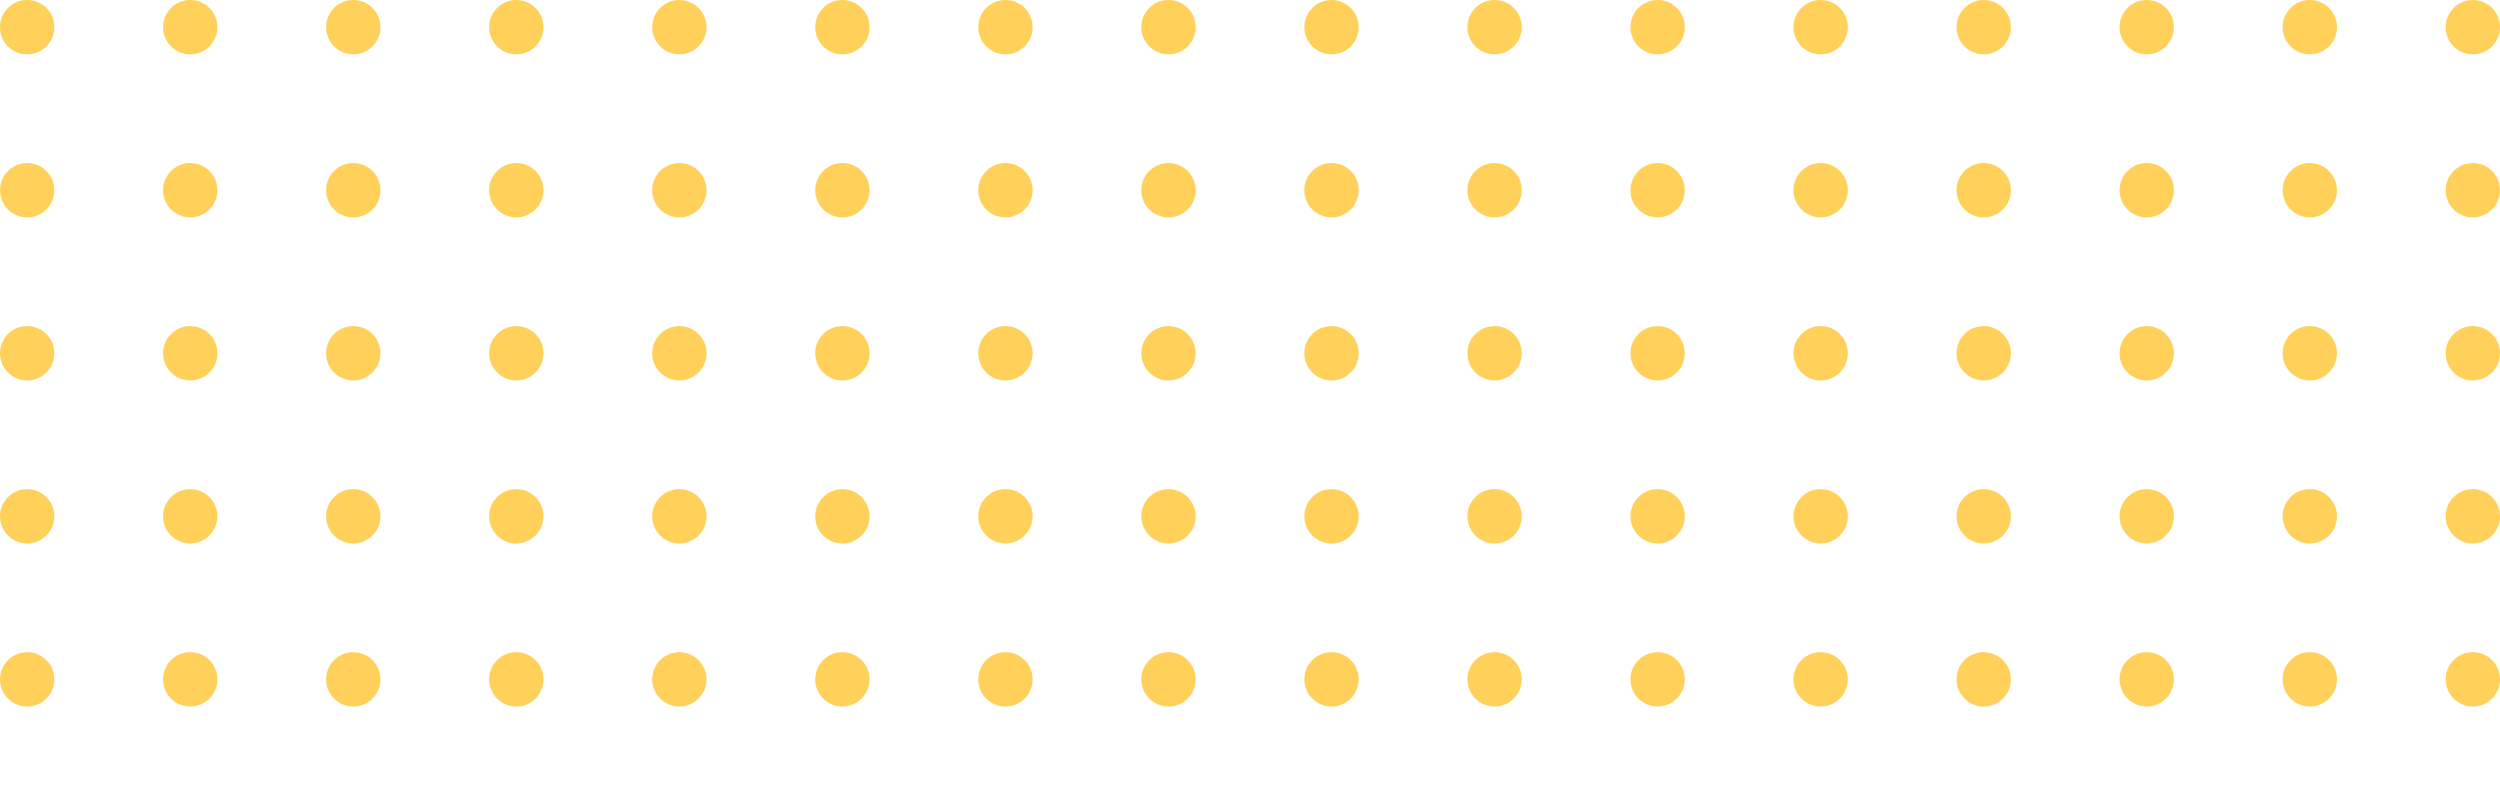 <svg width="184" height="59" viewBox="0 0 184 59" fill="none" xmlns="http://www.w3.org/2000/svg">
<circle cx="2" cy="2" r="2" fill="#FFD05A"/>
<circle cx="14" cy="2" r="2" fill="#FFD05A"/>
<circle cx="26" cy="2" r="2" fill="#FFD05A"/>
<circle cx="38" cy="2" r="2" fill="#FFD05A"/>
<circle cx="50" cy="2" r="2" fill="#FFD05A"/>
<circle cx="62" cy="2" r="2" fill="#FFD05A"/>
<circle cx="74" cy="2" r="2" fill="#FFD05A"/>
<circle cx="86" cy="2" r="2" fill="#FFD05A"/>
<circle cx="2" cy="14" r="2" fill="#FFD05A"/>
<circle cx="14" cy="14" r="2" fill="#FFD05A"/>
<circle cx="26" cy="14" r="2" fill="#FFD05A"/>
<circle cx="38" cy="14" r="2" fill="#FFD05A"/>
<circle cx="50" cy="14" r="2" fill="#FFD05A"/>
<circle cx="62" cy="14" r="2" fill="#FFD05A"/>
<circle cx="74" cy="14" r="2" fill="#FFD05A"/>
<circle cx="86" cy="14" r="2" fill="#FFD05A"/>
<circle cx="2" cy="26" r="2" fill="#FFD05A"/>
<circle cx="14" cy="26" r="2" fill="#FFD05A"/>
<circle cx="26" cy="26" r="2" fill="#FFD05A"/>
<circle cx="38" cy="26" r="2" fill="#FFD05A"/>
<circle cx="50" cy="26" r="2" fill="#FFD05A"/>
<circle cx="62" cy="26" r="2" fill="#FFD05A"/>
<circle cx="74" cy="26" r="2" fill="#FFD05A"/>
<circle cx="86" cy="26" r="2" fill="#FFD05A"/>
<circle cx="2" cy="38" r="2" fill="#FFD05A"/>
<circle cx="14" cy="38" r="2" fill="#FFD05A"/>
<circle cx="26" cy="38" r="2" fill="#FFD05A"/>
<circle cx="38" cy="38" r="2" fill="#FFD05A"/>
<circle cx="50" cy="38" r="2" fill="#FFD05A"/>
<circle cx="62" cy="38" r="2" fill="#FFD05A"/>
<circle cx="74" cy="38" r="2" fill="#FFD05A"/>
<circle cx="86" cy="38" r="2" fill="#FFD05A"/>
<circle cx="2" cy="50" r="2" fill="#FFD05A"/>
<circle cx="14" cy="50" r="2" fill="#FFD05A"/>
<circle cx="26" cy="50" r="2" fill="#FFD05A"/>
<circle cx="38" cy="50" r="2" fill="#FFD05A"/>
<circle cx="50" cy="50" r="2" fill="#FFD05A"/>
<circle cx="62" cy="50" r="2" fill="#FFD05A"/>
<circle cx="74" cy="50" r="2" fill="#FFD05A"/>
<circle cx="86" cy="50" r="2" fill="#FFD05A"/>
<circle cx="98" cy="2" r="2" fill="#FFD05A"/>
<circle cx="110" cy="2" r="2" fill="#FFD05A"/>
<circle cx="122" cy="2" r="2" fill="#FFD05A"/>
<circle cx="134" cy="2" r="2" fill="#FFD05A"/>
<circle cx="146" cy="2" r="2" fill="#FFD05A"/>
<circle cx="158" cy="2" r="2" fill="#FFD05A"/>
<circle cx="170" cy="2" r="2" fill="#FFD05A"/>
<circle cx="182" cy="2" r="2" fill="#FFD05A"/>
<circle cx="98" cy="14" r="2" fill="#FFD05A"/>
<circle cx="110" cy="14" r="2" fill="#FFD05A"/>
<circle cx="122" cy="14" r="2" fill="#FFD05A"/>
<circle cx="134" cy="14" r="2" fill="#FFD05A"/>
<circle cx="146" cy="14" r="2" fill="#FFD05A"/>
<circle cx="158" cy="14" r="2" fill="#FFD05A"/>
<circle cx="170" cy="14" r="2" fill="#FFD05A"/>
<circle cx="182" cy="14" r="2" fill="#FFD05A"/>
<circle cx="98" cy="26" r="2" fill="#FFD05A"/>
<circle cx="110" cy="26" r="2" fill="#FFD05A"/>
<circle cx="122" cy="26" r="2" fill="#FFD05A"/>
<circle cx="134" cy="26" r="2" fill="#FFD05A"/>
<circle cx="146" cy="26" r="2" fill="#FFD05A"/>
<circle cx="158" cy="26" r="2" fill="#FFD05A"/>
<circle cx="170" cy="26" r="2" fill="#FFD05A"/>
<circle cx="182" cy="26" r="2" fill="#FFD05A"/>
<circle cx="98" cy="38" r="2" fill="#FFD05A"/>
<circle cx="110" cy="38" r="2" fill="#FFD05A"/>
<circle cx="122" cy="38" r="2" fill="#FFD05A"/>
<circle cx="134" cy="38" r="2" fill="#FFD05A"/>
<circle cx="146" cy="38" r="2" fill="#FFD05A"/>
<circle cx="158" cy="38" r="2" fill="#FFD05A"/>
<circle cx="170" cy="38" r="2" fill="#FFD05A"/>
<circle cx="182" cy="38" r="2" fill="#FFD05A"/>
<circle cx="98" cy="50" r="2" fill="#FFD05A"/>
<circle cx="110" cy="50" r="2" fill="#FFD05A"/>
<circle cx="122" cy="50" r="2" fill="#FFD05A"/>
<circle cx="134" cy="50" r="2" fill="#FFD05A"/>
<circle cx="146" cy="50" r="2" fill="#FFD05A"/>
<circle cx="158" cy="50" r="2" fill="#FFD05A"/>
<circle cx="170" cy="50" r="2" fill="#FFD05A"/>
<circle cx="182" cy="50" r="2" fill="#FFD05A"/>
</svg>
